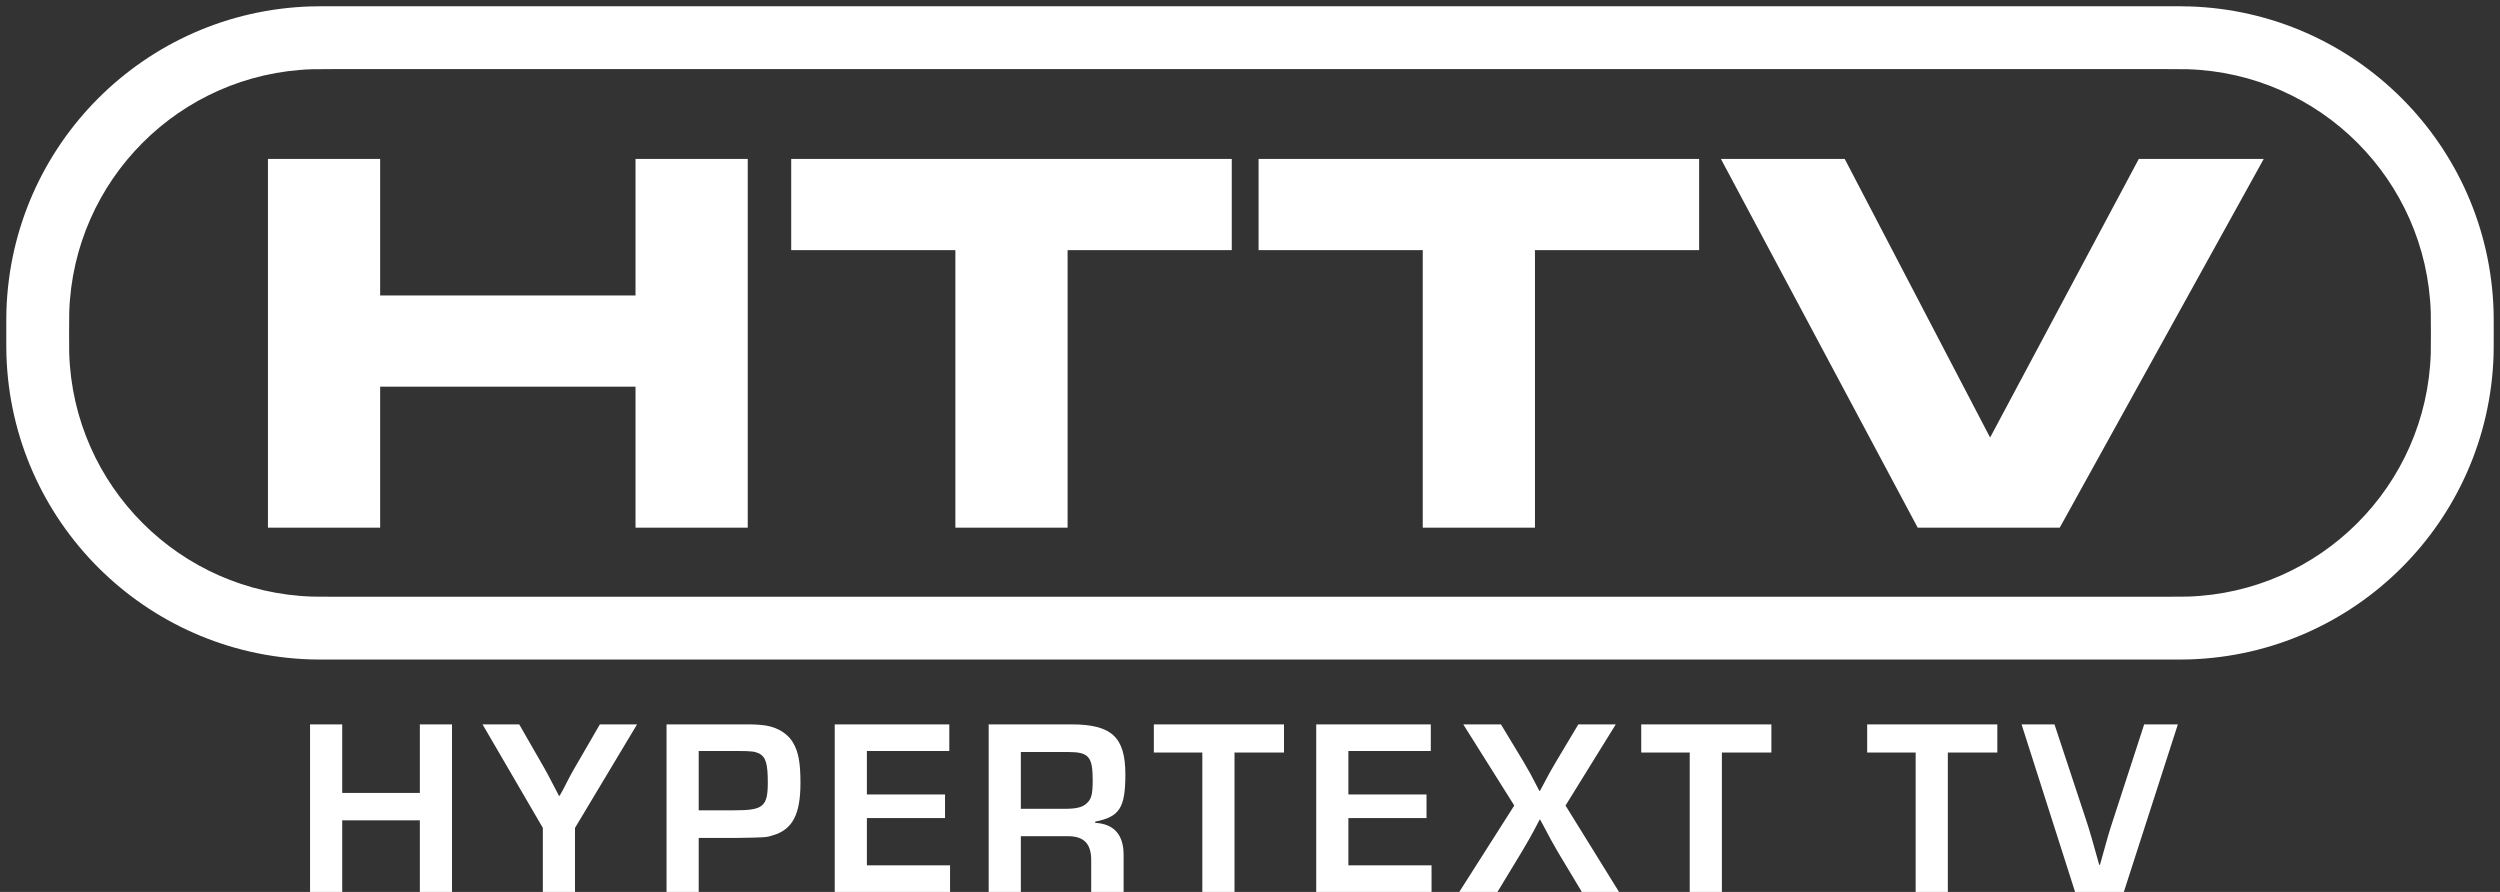 <svg width="199" height="71" viewBox="0 0 199 71" fill="none" xmlns="http://www.w3.org/2000/svg">
<rect x="0" y="0" width="199" height="71" fill="#333333" stroke="none"/>
<path fill-rule="evenodd" clip-rule="evenodd" d="M26.5 5.5H172.5C173.466 5.5 173.834 5.501 174.128 5.51C184.681 5.842 193.158 14.319 193.49 24.872C193.499 25.166 193.5 25.534 193.5 26.5C193.5 27.466 193.499 27.834 193.49 28.128C193.158 38.681 184.681 47.158 174.128 47.49C173.834 47.499 173.466 47.5 172.5 47.5H26.5C25.534 47.5 25.166 47.499 24.872 47.49C14.319 47.158 5.842 38.681 5.51 28.128C5.501 27.834 5.5 27.466 5.5 26.5C5.5 25.534 5.501 25.166 5.51 24.872C5.842 14.319 14.319 5.842 24.872 5.51C25.166 5.501 25.534 5.5 26.5 5.5ZM0.5 26.5C0.5 25.572 0.5 25.107 0.512 24.715C0.927 11.524 11.524 0.927 24.715 0.512C25.107 0.5 25.572 0.5 26.5 0.5H172.5C173.428 0.5 173.893 0.5 174.285 0.512C187.476 0.927 198.073 11.524 198.488 24.715C198.5 25.107 198.5 25.572 198.5 26.5C198.5 27.428 198.5 27.893 198.488 28.285C198.073 41.476 187.476 52.073 174.285 52.488C173.893 52.5 173.428 52.5 172.5 52.5H26.5C25.572 52.5 25.107 52.5 24.715 52.488C11.524 52.073 0.927 41.476 0.512 28.285C0.5 27.893 0.5 27.428 0.5 26.5ZM136.984 12.652L152.648 42H163.956L180.192 12.652H170.248L158.412 34.828L146.84 12.652H136.984ZM113.251 42V19.912H100.183V12.652H135.251V19.912H122.183V42H113.251ZM76.048 19.912V42H84.98V19.912H98.048V12.652H62.98V19.912H76.048ZM21.328 42V12.652H30.26V23.52H50.588V12.652H59.52V42H50.588V30.78H30.26V42H21.328ZM173.357 57.66H170.677L168.217 65.22C167.857 66.32 167.777 66.6 167.157 68.84H167.097C166.717 67.44 166.237 65.78 166.037 65.22L163.537 57.66H160.917L165.177 71H169.057L173.357 57.66ZM155.047 59.9V71H152.487V59.9H148.627V57.66H158.987V59.9H155.047ZM137.062 71V59.9H141.002V57.66H130.642V59.9H134.502V71H137.062ZM128.616 57.66L124.616 64.12L128.876 71H125.916L123.996 67.8C123.556 67.04 123.416 66.78 122.876 65.76L122.596 65.24H122.556L122.116 66.08L122.089 66.13C121.856 66.557 121.598 67.031 121.136 67.8L119.196 71H116.156L120.536 64.12L116.476 57.66H119.476L121.276 60.64C121.756 61.46 121.836 61.6 122.536 62.96H122.576L122.836 62.48C123.276 61.64 123.416 61.38 123.856 60.64L125.636 57.66H128.616ZM107.331 63.24V59.78H113.891V57.66H104.771V71H113.951V68.88H107.331V65.12H113.551V63.24H107.331ZM98.266 59.9V71H95.706V59.9H91.846V57.66H102.206V59.9H98.266ZM78.699 57.66V71H81.259V66.56H84.859C86.279 66.52 86.899 67.14 86.859 68.6V71H89.439V68.1C89.459 66.48 88.699 65.58 87.179 65.5V65.4C89.119 65.02 89.579 64.3 89.579 61.64C89.579 58.66 88.479 57.66 85.259 57.66H78.699ZM84.839 64.38H81.259V59.86H85.019C86.659 59.86 86.979 60.22 86.979 62.1C86.979 63.24 86.879 63.64 86.459 63.98C86.159 64.26 85.639 64.38 84.839 64.38ZM69.004 59.78V63.24H75.224V65.12H69.004V68.88H75.624V71H66.444V57.66H75.564V59.78H69.004ZM53.057 57.66V71H55.617V66.7H58.597C61.017 66.66 61.017 66.66 61.557 66.48C63.097 66.02 63.717 64.8 63.717 62.32C63.717 60.7 63.557 59.84 63.117 59.1C62.617 58.28 61.697 57.78 60.517 57.7C60.017 57.66 59.877 57.66 58.457 57.66H53.057ZM58.497 64.5H55.617V59.78H58.757C59.837 59.78 60.077 59.82 60.437 59.98C60.957 60.26 61.117 60.8 61.117 62.28C61.117 64.2 60.757 64.5 58.497 64.5ZM50.71 57.66L45.77 65.9V71H43.21V65.9L38.41 57.66H41.33L43.35 61.18C43.51 61.46 43.67 61.76 44.21 62.8L44.49 63.34H44.55L44.85 62.8C45.262 61.975 45.443 61.654 45.606 61.364L45.607 61.364C45.641 61.302 45.675 61.243 45.71 61.18L47.75 57.66H50.71ZM35.98 71V57.66H33.42V63.12H27.24V57.66H24.68V71H27.24V65.3H33.42V71H35.98Z" fill="white"/>
</svg>
